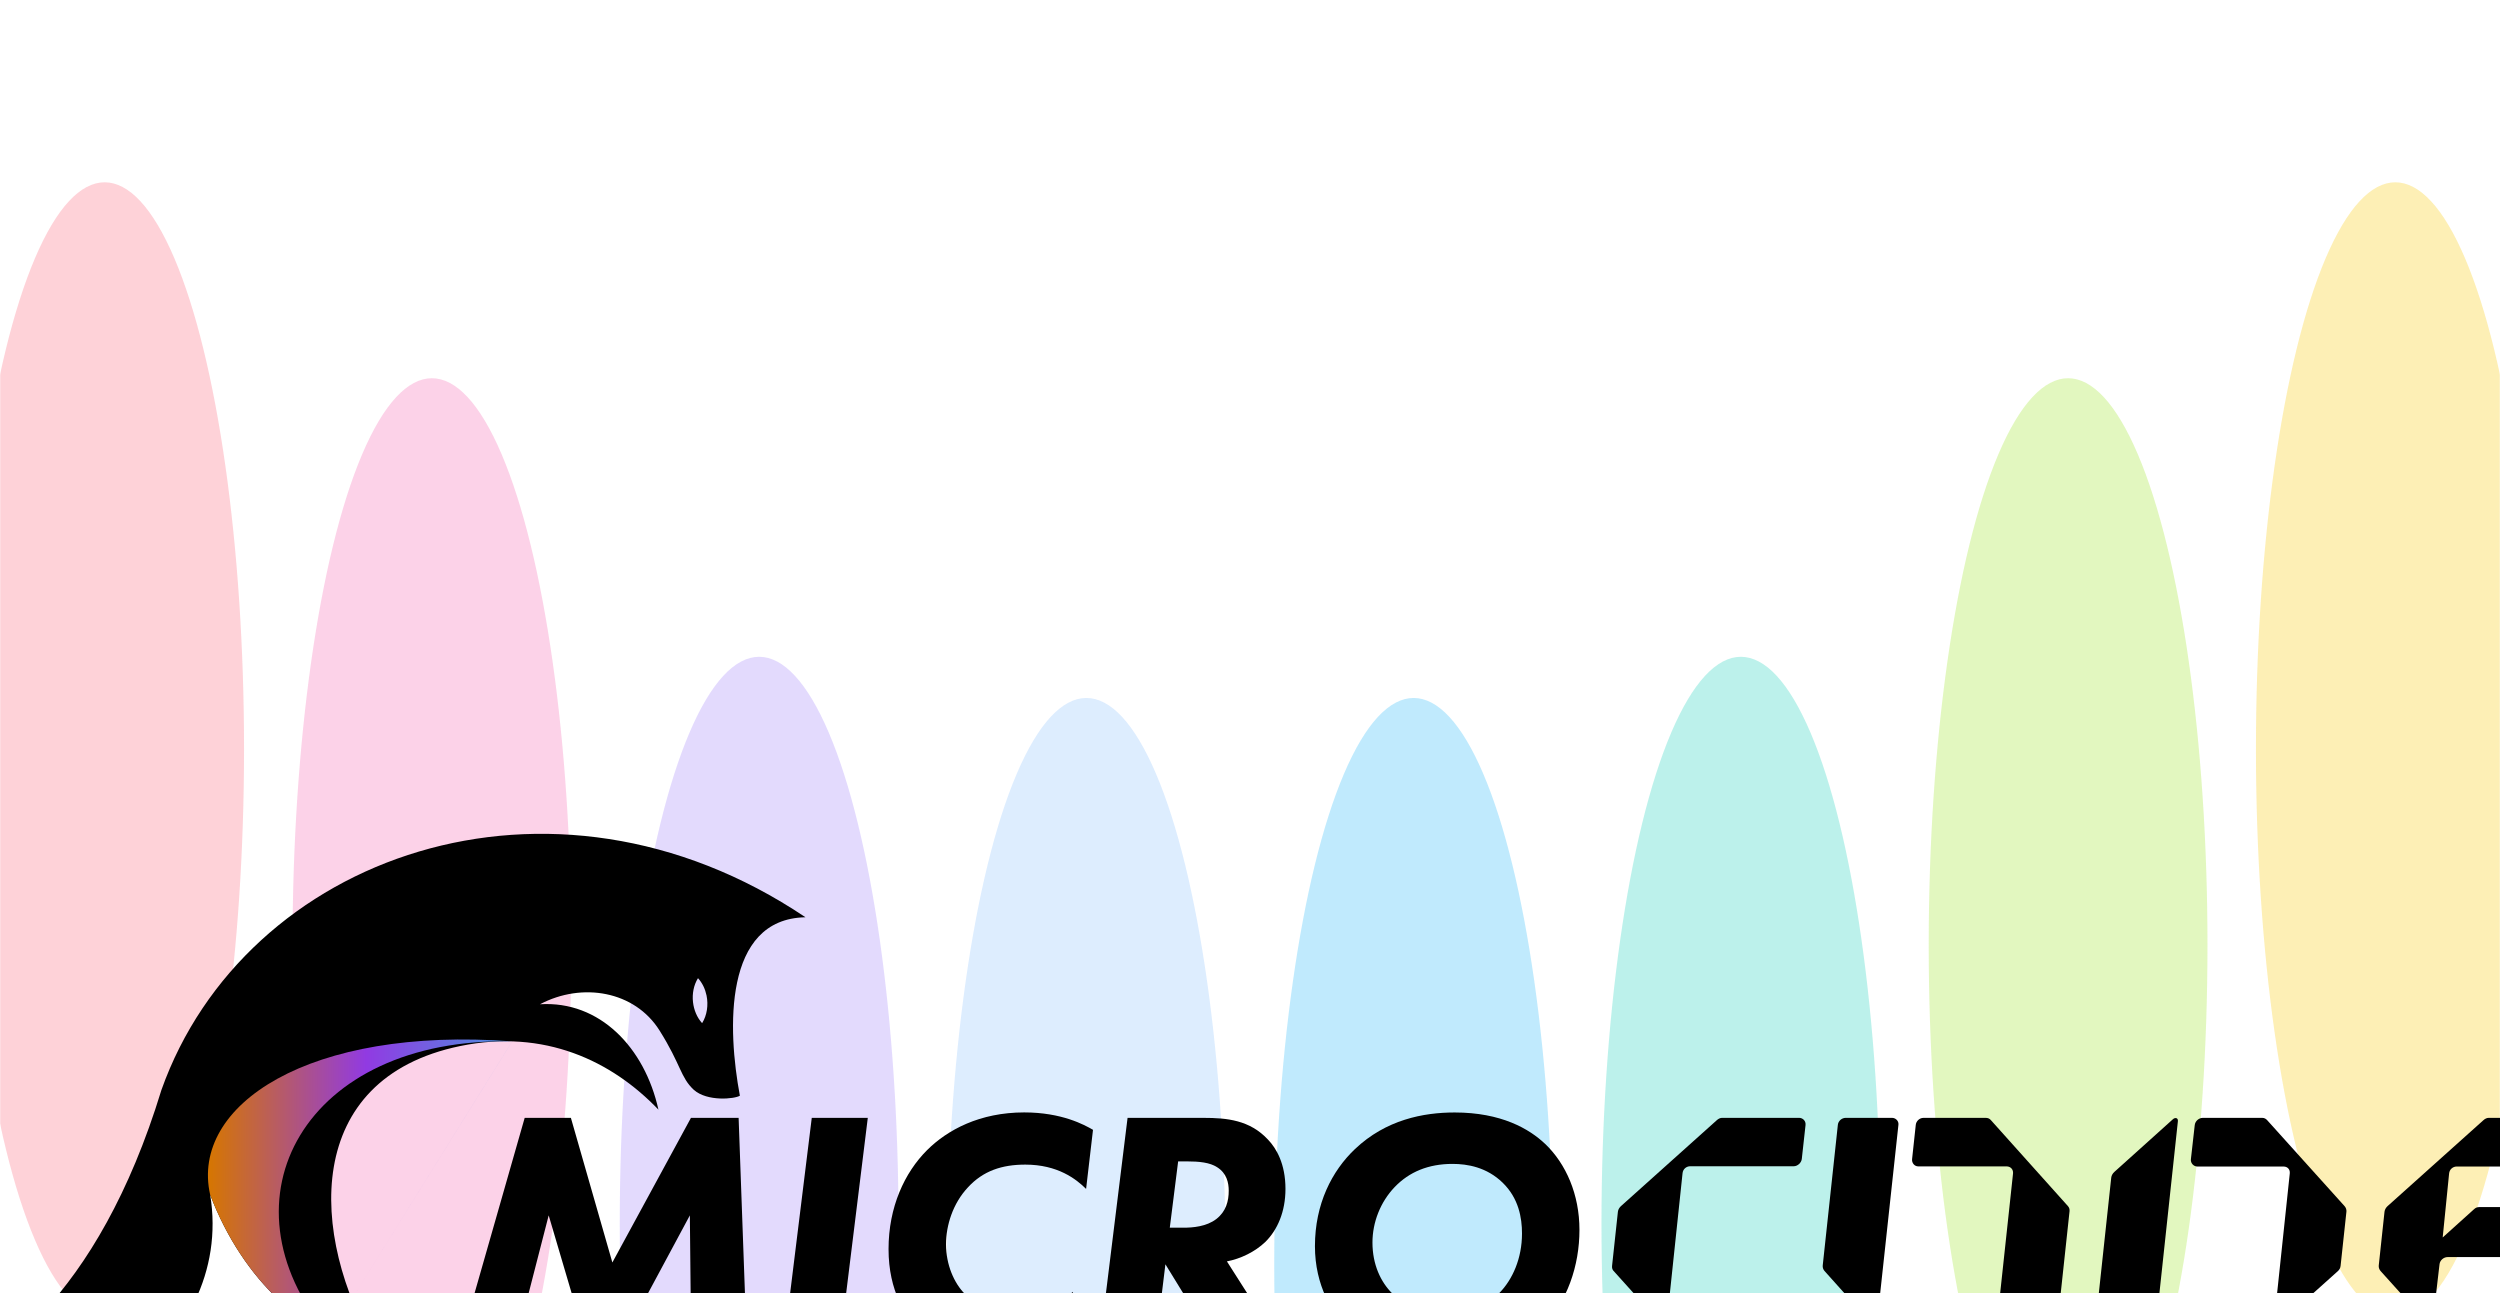 <svg width="1440" height="745" viewBox="0 0 1440 745" fill="none" xmlns="http://www.w3.org/2000/svg">
<g clip-path="url(#clip0_2205_2620)">
<rect width="1440" height="745" fill="white"/>
<mask id="mask0_2205_2620" style="mask-type:alpha" maskUnits="userSpaceOnUse" x="0" y="0" width="1440" height="745">
<rect width="1440" height="745" fill="#D9D9D9"/>
</mask>
<g mask="url(#mask0_2205_2620)">
<g opacity="0.32" filter="url(#filter0_f_2205_2620)">
<ellipse cx="80.283" cy="326.485" rx="80.283" ry="326.485" transform="matrix(1 0 0 -1 -20 757.97)" fill="#FB7185"/>
<ellipse cx="80.283" cy="326.485" rx="80.283" ry="326.485" transform="matrix(1 0 0 -1 168.491 870.829)" fill="#F472B6"/>
<ellipse cx="80.283" cy="326.485" rx="80.283" ry="326.485" transform="matrix(1 0 0 -1 356.981 1031.28)" fill="#A78BFA"/>
<ellipse cx="80.283" cy="326.485" rx="80.283" ry="326.485" transform="matrix(1 0 0 -1 545.472 1055)" fill="#93C5FD"/>
<ellipse cx="80.283" cy="326.485" rx="80.283" ry="326.485" transform="matrix(1 0 0 -1 733.962 1055)" fill="#38BDF8"/>
<ellipse cx="80.283" cy="326.485" rx="80.283" ry="326.485" transform="matrix(1 0 0 -1 922.453 1031.28)" fill="#2DD4BF"/>
<ellipse cx="80.283" cy="326.485" rx="80.283" ry="326.485" transform="matrix(1 0 0 -1 1110.94 870.829)" fill="#A3E635"/>
<ellipse cx="80.283" cy="326.485" rx="80.283" ry="326.485" transform="matrix(1 0 0 -1 1299.43 757.97)" fill="#FACC15"/>
</g>
</g>
<g style="mix-blend-mode:overlay">
<path d="M-43.581 800.703C33.252 846.176 135.577 776.496 121.065 688.21C139.928 737.591 177.074 771.938 216.648 777.092C177.877 711.245 174.273 621.34 265.037 602.53C313.613 592.464 352.422 611.126 379.259 639.165C371.359 603.441 345.474 576.314 311.036 578.453C335.352 565.597 365.588 570.825 379.856 593.506C392.351 613.377 391.884 620.54 399.616 627.722C407.366 634.662 423.24 633.006 426.173 631.127C419.038 593.078 416.517 529.24 463.954 528.347C316.975 429.568 140.862 493.033 92.977 627.834C56.298 748.085 -5.856 790.376 -43.599 800.703H-43.581ZM399.167 577.244C398.626 572.406 399.559 567.401 402.043 563.42C404.565 566.192 406.208 569.708 406.974 573.411C408.094 578.881 407.254 584.798 404.415 589.338C401.427 586.045 399.672 581.709 399.167 577.225V577.244Z" fill="black"/>
<path style="mix-blend-mode:multiply" d="M189.121 770.042L295.013 599.834C178.177 591.052 109.394 636.488 121.048 688.213C135.372 725.741 160.286 754.599 188.785 768.535C123.868 690.576 175.899 597.155 294.995 599.834L189.121 770.042Z" fill="url(#paint0_linear_2205_2620)"/>
<path d="M262.404 783.152L302.221 643.886H328.834L352.721 727.185L397.991 643.886H425.444L430.468 783.152H398.196L397.356 700.057L352.721 783.152H340.563L316.041 700.057L294.658 783.152H262.386H262.404Z" fill="black"/>
<path d="M499.848 643.886L482.666 783.152H450.394L467.576 643.886H499.848Z" fill="black"/>
<path d="M613.865 778.77C609.252 781.058 597.934 786.287 579.912 786.287C553.504 786.287 538.209 775.011 530.664 767.699C521.643 758.712 511.801 743.697 511.801 719.472C511.801 695.247 521.027 675.413 534.007 662.463C545.735 650.779 564.392 640.75 589.96 640.75C611.549 640.75 624.547 647.857 629.571 650.779L625.593 684.809C619.934 679.172 609.252 670.817 590.595 670.817C577.185 670.817 566.279 674.371 557.482 683.972C548.892 693.163 544.914 705.685 544.914 716.756C544.914 728.44 549.526 739.102 555.802 745.353C562.095 751.623 572.572 756.201 585.347 756.201C599.186 756.201 610.279 750.358 618.048 744.088L613.865 778.751V778.77Z" fill="black"/>
<path d="M693.274 643.892C706.684 643.892 719.887 645.138 730.365 656.414C735.183 661.419 740.431 670.405 740.431 684.806C740.431 697.961 735.818 708.399 728.908 715.283C722.838 721.125 714.453 725.089 706.702 726.558L742.747 783.139H705.022L671.274 728.233L664.57 783.139H632.298L649.48 643.873H693.274V643.892ZM673.796 707.152H681.751C686.999 707.152 694.955 706.52 700.614 702.147C706.273 697.756 707.748 691.709 707.748 685.867C707.748 681.476 706.702 675.838 701.044 672.303C696.86 669.587 690.772 668.954 683.432 668.954H678.614L673.796 707.171V707.152Z" fill="black"/>
<path d="M890.061 658.928C902.014 670.408 909.764 687.953 909.764 708.42C909.764 728.887 902.854 749.763 888.175 764.796C870.564 782.751 848.563 786.305 830.336 786.305C812.108 786.305 793.657 783.179 777.11 766.471C767.473 756.666 757.407 740.59 757.407 717.816C757.407 693.386 767.249 674.39 780.453 661.868C798.269 644.955 819.859 640.787 837.881 640.787C864.699 640.787 880.835 650.183 890.061 658.947V658.928ZM803.312 683.767C795.132 692.326 790.538 704.01 790.538 715.714C790.538 728.459 795.356 738.469 801.855 744.944C811.286 754.545 822.604 756.628 832.446 756.628C842.288 756.628 853.4 755.159 863.672 744.721C871.217 736.999 876.671 724.886 876.671 710.485C876.671 701.499 874.784 690.242 865.558 681.255C856.333 672.269 845.22 670.408 836.63 670.408C822.791 670.408 811.697 675.004 803.312 683.767Z" fill="black"/>
<path d="M929.431 732.103C928.721 731.303 928.423 730.317 928.553 729.126L931.915 697.924C932.046 696.733 932.774 695.542 933.652 694.742L988.839 645.269C989.717 644.468 990.781 643.873 991.977 643.873H1036.26C1038.44 643.873 1040.25 645.659 1039.99 648.041L1037.83 667.596C1037.58 669.773 1035.38 671.764 1033.19 671.764H973.562C971.377 671.764 969.397 673.345 969.155 675.745L961.217 750.839C960.956 753.221 962.767 755.007 964.953 755.007H1024.58C1026.98 755.007 1028.36 756.998 1028.13 759.175L1025.93 778.972C1025.69 781.149 1023.91 782.953 1021.52 782.953H976.849C975.654 782.953 974.907 782.563 974.178 781.763L929.45 732.084L929.431 732.103Z" fill="black"/>
<path d="M1050.93 732.103C1050.22 731.303 1049.76 730.112 1049.89 728.921L1058.61 647.855C1058.85 645.678 1060.83 643.873 1063.22 643.873H1089.74C1091.93 643.873 1093.74 645.659 1093.5 647.855L1082.33 750.951C1082.07 753.332 1083.5 754.933 1085.9 754.933H1136.75C1139.14 754.933 1140.73 756.923 1140.48 759.1L1138.45 778.804C1138.19 781.186 1136.21 782.972 1133.82 782.972H1098.31C1097.12 782.972 1095.98 782.377 1095.27 781.577L1050.93 732.103ZM1152.18 782.972C1149.99 782.972 1148.18 781.186 1148.44 778.804L1159.5 676.006C1159.76 673.624 1158.15 671.838 1155.76 671.838H1104.91C1102.72 671.838 1101.13 669.847 1101.36 667.67L1103.49 647.873C1103.73 645.696 1105.71 643.892 1107.9 643.892H1143.79C1144.99 643.892 1145.94 644.282 1146.65 645.082L1191.17 694.761C1191.88 695.561 1192.18 696.547 1192.05 697.738L1183.33 778.804C1183.07 781.186 1181.29 782.972 1178.88 782.972H1152.16H1152.18Z" fill="black"/>
<path d="M1209.01 782.966C1206.82 782.966 1205.01 781.18 1205.25 778.984L1216.08 678.251C1216.22 677.06 1216.94 675.87 1217.82 675.07L1251.61 644.667C1252.93 643.476 1254.69 643.867 1254.46 645.858L1240.16 778.984C1239.91 781.161 1237.94 782.966 1235.54 782.966H1209.02H1209.01ZM1253.68 782.966C1251.29 782.966 1249.89 781.18 1250.11 778.984L1252.24 759.187C1252.48 757.011 1254.28 755.02 1256.69 755.02H1306.34C1308.53 755.02 1310.73 753.234 1310.98 750.852L1318.91 675.907C1319.17 673.525 1317.55 671.925 1315.35 671.925H1265.69C1263.5 671.925 1261.71 669.934 1261.95 667.757L1264.17 648.053C1264.44 645.672 1266.62 643.886 1268.81 643.886H1303.11C1304.31 643.886 1305.24 644.481 1305.95 645.281L1350.49 694.755C1351.2 695.555 1351.67 696.746 1351.54 697.936L1348.18 729.139C1348.05 730.33 1347.54 731.316 1346.67 732.116L1291.27 781.794C1290.4 782.594 1289.56 782.985 1288.36 782.985H1253.66L1253.68 782.966Z" fill="black"/>
<path d="M1371.21 732.103C1370.5 731.303 1370.03 730.112 1370.16 728.921L1373.48 697.924C1373.62 696.733 1374.34 695.542 1375.22 694.742L1430.41 645.269C1431.29 644.468 1432.35 643.873 1433.55 643.873H1479.83C1482.01 643.873 1483.82 645.659 1483.56 648.041L1481.36 667.745C1481.11 669.922 1478.91 671.912 1476.72 671.912H1415.09C1412.91 671.912 1410.93 673.494 1410.69 675.894L1406.99 712.771L1425.09 696.472C1425.96 695.672 1426.8 695.282 1428 695.282H1468.69C1471.08 695.282 1472.49 697.068 1472.26 699.263L1469.89 719.916C1469.65 722.093 1467.85 724.084 1465.44 724.084H1409.79C1407.61 724.084 1405.4 725.87 1405.16 728.251L1402.51 750.932C1402.25 753.314 1403.87 754.914 1406.07 754.914H1467.7C1469.89 754.914 1471.68 756.905 1471.44 759.082L1469.48 778.786C1469.22 781.167 1467.03 782.953 1464.85 782.953H1418.57C1417.37 782.953 1416.44 782.358 1415.73 781.558L1371.19 732.084L1371.21 732.103Z" fill="black"/>
</g>
</g>
<defs>
<filter id="filter0_f_2205_2620" x="-208" y="-82.999" width="1856" height="1326" filterUnits="userSpaceOnUse" color-interpolation-filters="sRGB">
<feFlood flood-opacity="0" result="BackgroundImageFix"/>
<feBlend mode="normal" in="SourceGraphic" in2="BackgroundImageFix" result="shape"/>
<feGaussianBlur stdDeviation="94" result="effect1_foregroundBlur_2205_2620"/>
</filter>
<linearGradient id="paint0_linear_2205_2620" x1="295.032" y1="684.399" x2="119.778" y2="684.399" gradientUnits="userSpaceOnUse">
<stop stop-color="#4A92E0"/>
<stop offset="0.48" stop-color="#913AE2"/>
<stop offset="1" stop-color="#D67600"/>
</linearGradient>
<clipPath id="clip0_2205_2620">
<rect width="1440" height="745" fill="white"/>
</clipPath>
</defs>
</svg>
